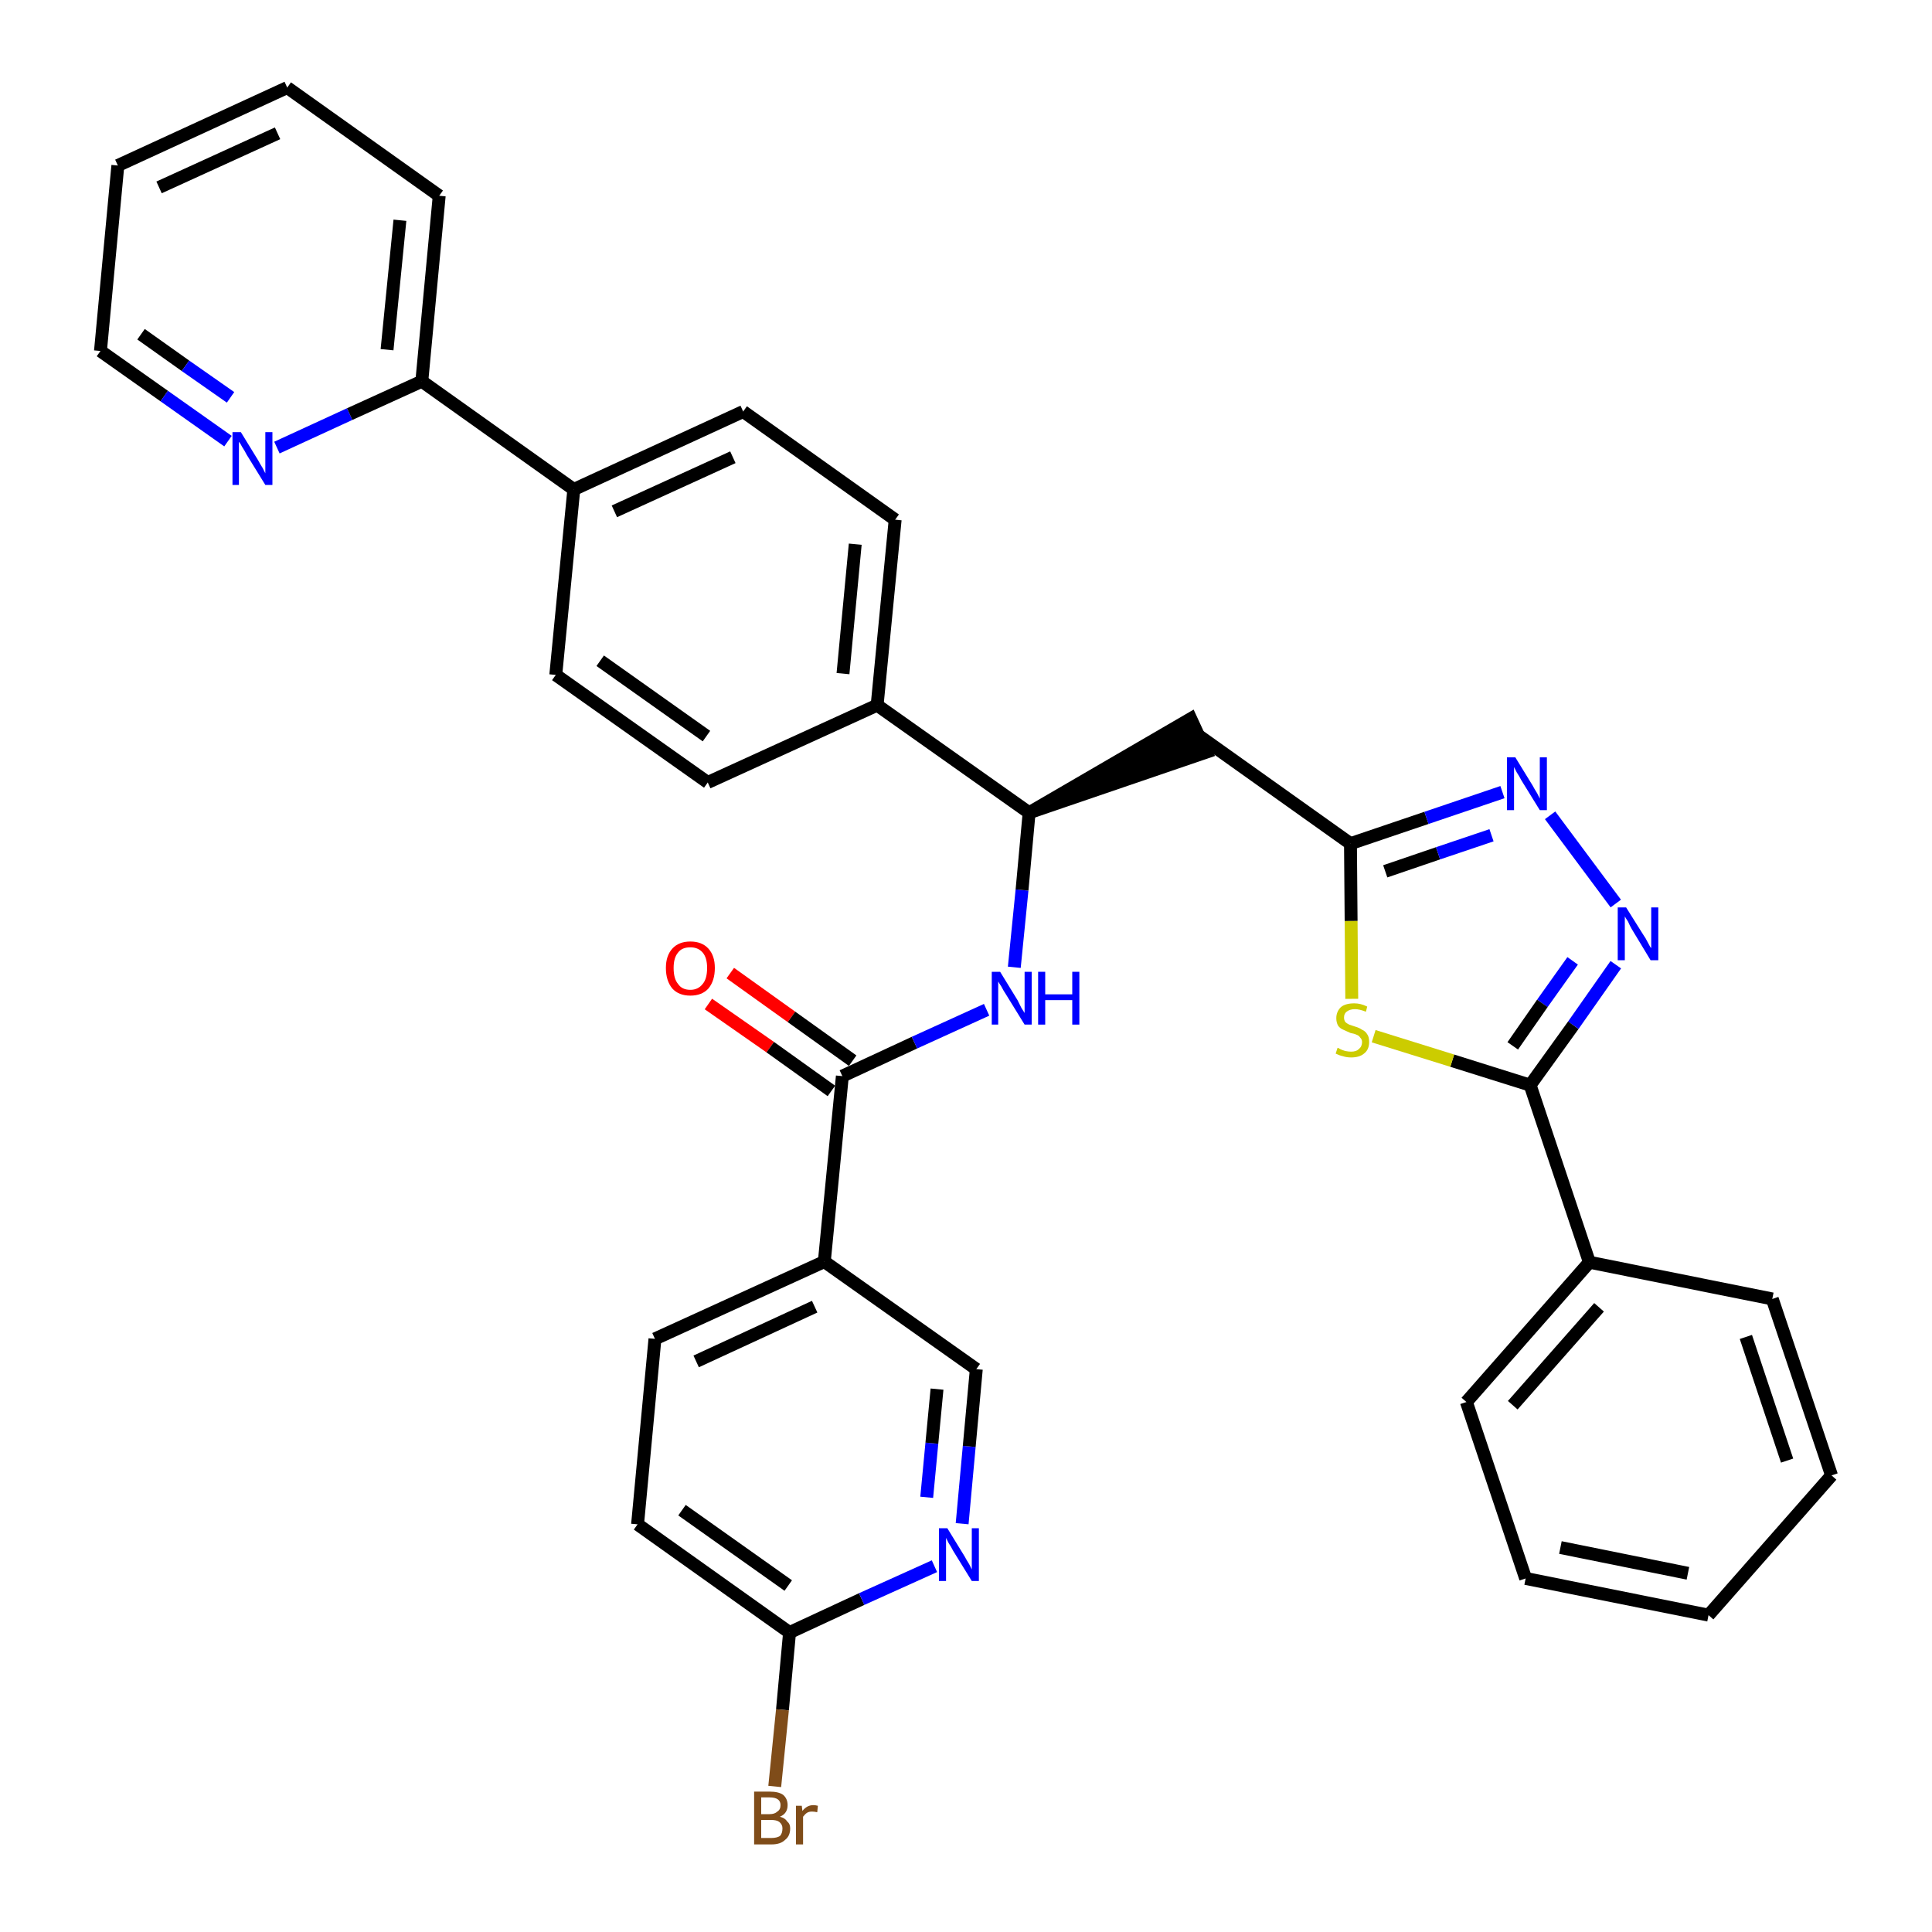 <?xml version='1.0' encoding='iso-8859-1'?>
<svg version='1.1' baseProfile='full'
              xmlns='http://www.w3.org/2000/svg'
                      xmlns:rdkit='http://www.rdkit.org/xml'
                      xmlns:xlink='http://www.w3.org/1999/xlink'
                  xml:space='preserve'
width='300px' height='300px' viewBox='0 0 300 300'>
<!-- END OF HEADER -->
<path class='bond-0 atom-0 atom-1' d='M 110.0,155.9 L 119.6,162.6' style='fill:none;fill-rule:evenodd;stroke:#FF0000;stroke-width:2.0px;stroke-linecap:butt;stroke-linejoin:miter;stroke-opacity:1' />
<path class='bond-0 atom-0 atom-1' d='M 119.6,162.6 L 129.1,169.4' style='fill:none;fill-rule:evenodd;stroke:#000000;stroke-width:2.0px;stroke-linecap:butt;stroke-linejoin:miter;stroke-opacity:1' />
<path class='bond-0 atom-0 atom-1' d='M 113.4,151.1 L 122.9,157.9' style='fill:none;fill-rule:evenodd;stroke:#FF0000;stroke-width:2.0px;stroke-linecap:butt;stroke-linejoin:miter;stroke-opacity:1' />
<path class='bond-0 atom-0 atom-1' d='M 122.9,157.9 L 132.4,164.7' style='fill:none;fill-rule:evenodd;stroke:#000000;stroke-width:2.0px;stroke-linecap:butt;stroke-linejoin:miter;stroke-opacity:1' />
<path class='bond-1 atom-1 atom-2' d='M 130.8,167.1 L 142.0,161.9' style='fill:none;fill-rule:evenodd;stroke:#000000;stroke-width:2.0px;stroke-linecap:butt;stroke-linejoin:miter;stroke-opacity:1' />
<path class='bond-1 atom-1 atom-2' d='M 142.0,161.9 L 153.2,156.8' style='fill:none;fill-rule:evenodd;stroke:#0000FF;stroke-width:2.0px;stroke-linecap:butt;stroke-linejoin:miter;stroke-opacity:1' />
<path class='bond-27 atom-1 atom-28' d='M 130.8,167.1 L 128.0,195.9' style='fill:none;fill-rule:evenodd;stroke:#000000;stroke-width:2.0px;stroke-linecap:butt;stroke-linejoin:miter;stroke-opacity:1' />
<path class='bond-2 atom-2 atom-3' d='M 157.5,150.2 L 158.7,138.2' style='fill:none;fill-rule:evenodd;stroke:#0000FF;stroke-width:2.0px;stroke-linecap:butt;stroke-linejoin:miter;stroke-opacity:1' />
<path class='bond-2 atom-2 atom-3' d='M 158.7,138.2 L 159.8,126.2' style='fill:none;fill-rule:evenodd;stroke:#000000;stroke-width:2.0px;stroke-linecap:butt;stroke-linejoin:miter;stroke-opacity:1' />
<path class='bond-3 atom-3 atom-4' d='M 159.8,126.2 L 187.3,116.8 L 184.9,111.6 Z' style='fill:#000000;fill-rule:evenodd;fill-opacity:1;stroke:#000000;stroke-width:2.0px;stroke-linecap:butt;stroke-linejoin:miter;stroke-opacity:1;' />
<path class='bond-15 atom-3 atom-16' d='M 159.8,126.2 L 136.2,109.5' style='fill:none;fill-rule:evenodd;stroke:#000000;stroke-width:2.0px;stroke-linecap:butt;stroke-linejoin:miter;stroke-opacity:1' />
<path class='bond-4 atom-4 atom-5' d='M 186.1,114.2 L 209.7,131.0' style='fill:none;fill-rule:evenodd;stroke:#000000;stroke-width:2.0px;stroke-linecap:butt;stroke-linejoin:miter;stroke-opacity:1' />
<path class='bond-5 atom-5 atom-6' d='M 209.7,131.0 L 221.5,127.0' style='fill:none;fill-rule:evenodd;stroke:#000000;stroke-width:2.0px;stroke-linecap:butt;stroke-linejoin:miter;stroke-opacity:1' />
<path class='bond-5 atom-5 atom-6' d='M 221.5,127.0 L 233.3,123.0' style='fill:none;fill-rule:evenodd;stroke:#0000FF;stroke-width:2.0px;stroke-linecap:butt;stroke-linejoin:miter;stroke-opacity:1' />
<path class='bond-5 atom-5 atom-6' d='M 215.1,135.3 L 223.3,132.5' style='fill:none;fill-rule:evenodd;stroke:#000000;stroke-width:2.0px;stroke-linecap:butt;stroke-linejoin:miter;stroke-opacity:1' />
<path class='bond-5 atom-5 atom-6' d='M 223.3,132.5 L 231.6,129.7' style='fill:none;fill-rule:evenodd;stroke:#0000FF;stroke-width:2.0px;stroke-linecap:butt;stroke-linejoin:miter;stroke-opacity:1' />
<path class='bond-34 atom-15 atom-5' d='M 209.9,155.1 L 209.8,143.0' style='fill:none;fill-rule:evenodd;stroke:#CCCC00;stroke-width:2.0px;stroke-linecap:butt;stroke-linejoin:miter;stroke-opacity:1' />
<path class='bond-34 atom-15 atom-5' d='M 209.8,143.0 L 209.7,131.0' style='fill:none;fill-rule:evenodd;stroke:#000000;stroke-width:2.0px;stroke-linecap:butt;stroke-linejoin:miter;stroke-opacity:1' />
<path class='bond-6 atom-6 atom-7' d='M 240.7,126.6 L 250.9,140.3' style='fill:none;fill-rule:evenodd;stroke:#0000FF;stroke-width:2.0px;stroke-linecap:butt;stroke-linejoin:miter;stroke-opacity:1' />
<path class='bond-7 atom-7 atom-8' d='M 250.9,149.8 L 244.3,159.2' style='fill:none;fill-rule:evenodd;stroke:#0000FF;stroke-width:2.0px;stroke-linecap:butt;stroke-linejoin:miter;stroke-opacity:1' />
<path class='bond-7 atom-7 atom-8' d='M 244.3,159.2 L 237.6,168.5' style='fill:none;fill-rule:evenodd;stroke:#000000;stroke-width:2.0px;stroke-linecap:butt;stroke-linejoin:miter;stroke-opacity:1' />
<path class='bond-7 atom-7 atom-8' d='M 244.2,149.2 L 239.5,155.8' style='fill:none;fill-rule:evenodd;stroke:#0000FF;stroke-width:2.0px;stroke-linecap:butt;stroke-linejoin:miter;stroke-opacity:1' />
<path class='bond-7 atom-7 atom-8' d='M 239.5,155.8 L 234.9,162.4' style='fill:none;fill-rule:evenodd;stroke:#000000;stroke-width:2.0px;stroke-linecap:butt;stroke-linejoin:miter;stroke-opacity:1' />
<path class='bond-8 atom-8 atom-9' d='M 237.6,168.5 L 246.8,196.0' style='fill:none;fill-rule:evenodd;stroke:#000000;stroke-width:2.0px;stroke-linecap:butt;stroke-linejoin:miter;stroke-opacity:1' />
<path class='bond-14 atom-8 atom-15' d='M 237.6,168.5 L 225.5,164.7' style='fill:none;fill-rule:evenodd;stroke:#000000;stroke-width:2.0px;stroke-linecap:butt;stroke-linejoin:miter;stroke-opacity:1' />
<path class='bond-14 atom-8 atom-15' d='M 225.5,164.7 L 213.3,160.9' style='fill:none;fill-rule:evenodd;stroke:#CCCC00;stroke-width:2.0px;stroke-linecap:butt;stroke-linejoin:miter;stroke-opacity:1' />
<path class='bond-9 atom-9 atom-10' d='M 246.8,196.0 L 227.7,217.7' style='fill:none;fill-rule:evenodd;stroke:#000000;stroke-width:2.0px;stroke-linecap:butt;stroke-linejoin:miter;stroke-opacity:1' />
<path class='bond-9 atom-9 atom-10' d='M 248.3,203.0 L 234.9,218.2' style='fill:none;fill-rule:evenodd;stroke:#000000;stroke-width:2.0px;stroke-linecap:butt;stroke-linejoin:miter;stroke-opacity:1' />
<path class='bond-37 atom-14 atom-9' d='M 275.2,201.7 L 246.8,196.0' style='fill:none;fill-rule:evenodd;stroke:#000000;stroke-width:2.0px;stroke-linecap:butt;stroke-linejoin:miter;stroke-opacity:1' />
<path class='bond-10 atom-10 atom-11' d='M 227.7,217.7 L 236.9,245.1' style='fill:none;fill-rule:evenodd;stroke:#000000;stroke-width:2.0px;stroke-linecap:butt;stroke-linejoin:miter;stroke-opacity:1' />
<path class='bond-11 atom-11 atom-12' d='M 236.9,245.1 L 265.3,250.8' style='fill:none;fill-rule:evenodd;stroke:#000000;stroke-width:2.0px;stroke-linecap:butt;stroke-linejoin:miter;stroke-opacity:1' />
<path class='bond-11 atom-11 atom-12' d='M 242.3,240.3 L 262.1,244.3' style='fill:none;fill-rule:evenodd;stroke:#000000;stroke-width:2.0px;stroke-linecap:butt;stroke-linejoin:miter;stroke-opacity:1' />
<path class='bond-12 atom-12 atom-13' d='M 265.3,250.8 L 284.4,229.1' style='fill:none;fill-rule:evenodd;stroke:#000000;stroke-width:2.0px;stroke-linecap:butt;stroke-linejoin:miter;stroke-opacity:1' />
<path class='bond-13 atom-13 atom-14' d='M 284.4,229.1 L 275.2,201.7' style='fill:none;fill-rule:evenodd;stroke:#000000;stroke-width:2.0px;stroke-linecap:butt;stroke-linejoin:miter;stroke-opacity:1' />
<path class='bond-13 atom-13 atom-14' d='M 277.5,226.8 L 271.1,207.6' style='fill:none;fill-rule:evenodd;stroke:#000000;stroke-width:2.0px;stroke-linecap:butt;stroke-linejoin:miter;stroke-opacity:1' />
<path class='bond-16 atom-16 atom-17' d='M 136.2,109.5 L 139.0,80.7' style='fill:none;fill-rule:evenodd;stroke:#000000;stroke-width:2.0px;stroke-linecap:butt;stroke-linejoin:miter;stroke-opacity:1' />
<path class='bond-16 atom-16 atom-17' d='M 130.9,104.6 L 132.8,84.5' style='fill:none;fill-rule:evenodd;stroke:#000000;stroke-width:2.0px;stroke-linecap:butt;stroke-linejoin:miter;stroke-opacity:1' />
<path class='bond-35 atom-27 atom-16' d='M 109.9,121.5 L 136.2,109.5' style='fill:none;fill-rule:evenodd;stroke:#000000;stroke-width:2.0px;stroke-linecap:butt;stroke-linejoin:miter;stroke-opacity:1' />
<path class='bond-17 atom-17 atom-18' d='M 139.0,80.7 L 115.4,63.9' style='fill:none;fill-rule:evenodd;stroke:#000000;stroke-width:2.0px;stroke-linecap:butt;stroke-linejoin:miter;stroke-opacity:1' />
<path class='bond-18 atom-18 atom-19' d='M 115.4,63.9 L 89.1,76.0' style='fill:none;fill-rule:evenodd;stroke:#000000;stroke-width:2.0px;stroke-linecap:butt;stroke-linejoin:miter;stroke-opacity:1' />
<path class='bond-18 atom-18 atom-19' d='M 113.8,71.0 L 95.4,79.4' style='fill:none;fill-rule:evenodd;stroke:#000000;stroke-width:2.0px;stroke-linecap:butt;stroke-linejoin:miter;stroke-opacity:1' />
<path class='bond-19 atom-19 atom-20' d='M 89.1,76.0 L 65.5,59.2' style='fill:none;fill-rule:evenodd;stroke:#000000;stroke-width:2.0px;stroke-linecap:butt;stroke-linejoin:miter;stroke-opacity:1' />
<path class='bond-25 atom-19 atom-26' d='M 89.1,76.0 L 86.3,104.8' style='fill:none;fill-rule:evenodd;stroke:#000000;stroke-width:2.0px;stroke-linecap:butt;stroke-linejoin:miter;stroke-opacity:1' />
<path class='bond-20 atom-20 atom-21' d='M 65.5,59.2 L 68.2,30.4' style='fill:none;fill-rule:evenodd;stroke:#000000;stroke-width:2.0px;stroke-linecap:butt;stroke-linejoin:miter;stroke-opacity:1' />
<path class='bond-20 atom-20 atom-21' d='M 60.1,54.3 L 62.1,34.2' style='fill:none;fill-rule:evenodd;stroke:#000000;stroke-width:2.0px;stroke-linecap:butt;stroke-linejoin:miter;stroke-opacity:1' />
<path class='bond-38 atom-25 atom-20' d='M 43.0,69.5 L 54.3,64.3' style='fill:none;fill-rule:evenodd;stroke:#0000FF;stroke-width:2.0px;stroke-linecap:butt;stroke-linejoin:miter;stroke-opacity:1' />
<path class='bond-38 atom-25 atom-20' d='M 54.3,64.3 L 65.5,59.2' style='fill:none;fill-rule:evenodd;stroke:#000000;stroke-width:2.0px;stroke-linecap:butt;stroke-linejoin:miter;stroke-opacity:1' />
<path class='bond-21 atom-21 atom-22' d='M 68.2,30.4 L 44.6,13.6' style='fill:none;fill-rule:evenodd;stroke:#000000;stroke-width:2.0px;stroke-linecap:butt;stroke-linejoin:miter;stroke-opacity:1' />
<path class='bond-22 atom-22 atom-23' d='M 44.6,13.6 L 18.3,25.7' style='fill:none;fill-rule:evenodd;stroke:#000000;stroke-width:2.0px;stroke-linecap:butt;stroke-linejoin:miter;stroke-opacity:1' />
<path class='bond-22 atom-22 atom-23' d='M 43.1,20.7 L 24.7,29.1' style='fill:none;fill-rule:evenodd;stroke:#000000;stroke-width:2.0px;stroke-linecap:butt;stroke-linejoin:miter;stroke-opacity:1' />
<path class='bond-23 atom-23 atom-24' d='M 18.3,25.7 L 15.6,54.5' style='fill:none;fill-rule:evenodd;stroke:#000000;stroke-width:2.0px;stroke-linecap:butt;stroke-linejoin:miter;stroke-opacity:1' />
<path class='bond-24 atom-24 atom-25' d='M 15.6,54.5 L 25.5,61.5' style='fill:none;fill-rule:evenodd;stroke:#000000;stroke-width:2.0px;stroke-linecap:butt;stroke-linejoin:miter;stroke-opacity:1' />
<path class='bond-24 atom-24 atom-25' d='M 25.5,61.5 L 35.4,68.5' style='fill:none;fill-rule:evenodd;stroke:#0000FF;stroke-width:2.0px;stroke-linecap:butt;stroke-linejoin:miter;stroke-opacity:1' />
<path class='bond-24 atom-24 atom-25' d='M 21.9,51.9 L 28.8,56.8' style='fill:none;fill-rule:evenodd;stroke:#000000;stroke-width:2.0px;stroke-linecap:butt;stroke-linejoin:miter;stroke-opacity:1' />
<path class='bond-24 atom-24 atom-25' d='M 28.8,56.8 L 35.8,61.7' style='fill:none;fill-rule:evenodd;stroke:#0000FF;stroke-width:2.0px;stroke-linecap:butt;stroke-linejoin:miter;stroke-opacity:1' />
<path class='bond-26 atom-26 atom-27' d='M 86.3,104.8 L 109.9,121.5' style='fill:none;fill-rule:evenodd;stroke:#000000;stroke-width:2.0px;stroke-linecap:butt;stroke-linejoin:miter;stroke-opacity:1' />
<path class='bond-26 atom-26 atom-27' d='M 93.2,102.6 L 109.7,114.3' style='fill:none;fill-rule:evenodd;stroke:#000000;stroke-width:2.0px;stroke-linecap:butt;stroke-linejoin:miter;stroke-opacity:1' />
<path class='bond-28 atom-28 atom-29' d='M 128.0,195.9 L 101.7,207.9' style='fill:none;fill-rule:evenodd;stroke:#000000;stroke-width:2.0px;stroke-linecap:butt;stroke-linejoin:miter;stroke-opacity:1' />
<path class='bond-28 atom-28 atom-29' d='M 126.5,202.9 L 108.1,211.4' style='fill:none;fill-rule:evenodd;stroke:#000000;stroke-width:2.0px;stroke-linecap:butt;stroke-linejoin:miter;stroke-opacity:1' />
<path class='bond-36 atom-34 atom-28' d='M 151.6,212.6 L 128.0,195.9' style='fill:none;fill-rule:evenodd;stroke:#000000;stroke-width:2.0px;stroke-linecap:butt;stroke-linejoin:miter;stroke-opacity:1' />
<path class='bond-29 atom-29 atom-30' d='M 101.7,207.9 L 99.0,236.7' style='fill:none;fill-rule:evenodd;stroke:#000000;stroke-width:2.0px;stroke-linecap:butt;stroke-linejoin:miter;stroke-opacity:1' />
<path class='bond-30 atom-30 atom-31' d='M 99.0,236.7 L 122.6,253.5' style='fill:none;fill-rule:evenodd;stroke:#000000;stroke-width:2.0px;stroke-linecap:butt;stroke-linejoin:miter;stroke-opacity:1' />
<path class='bond-30 atom-30 atom-31' d='M 105.9,234.5 L 122.4,246.2' style='fill:none;fill-rule:evenodd;stroke:#000000;stroke-width:2.0px;stroke-linecap:butt;stroke-linejoin:miter;stroke-opacity:1' />
<path class='bond-31 atom-31 atom-32' d='M 122.6,253.5 L 121.5,265.5' style='fill:none;fill-rule:evenodd;stroke:#000000;stroke-width:2.0px;stroke-linecap:butt;stroke-linejoin:miter;stroke-opacity:1' />
<path class='bond-31 atom-31 atom-32' d='M 121.5,265.5 L 120.3,277.4' style='fill:none;fill-rule:evenodd;stroke:#7F4C19;stroke-width:2.0px;stroke-linecap:butt;stroke-linejoin:miter;stroke-opacity:1' />
<path class='bond-32 atom-31 atom-33' d='M 122.6,253.5 L 133.8,248.3' style='fill:none;fill-rule:evenodd;stroke:#000000;stroke-width:2.0px;stroke-linecap:butt;stroke-linejoin:miter;stroke-opacity:1' />
<path class='bond-32 atom-31 atom-33' d='M 133.8,248.3 L 145.1,243.2' style='fill:none;fill-rule:evenodd;stroke:#0000FF;stroke-width:2.0px;stroke-linecap:butt;stroke-linejoin:miter;stroke-opacity:1' />
<path class='bond-33 atom-33 atom-34' d='M 149.4,236.6 L 150.5,224.6' style='fill:none;fill-rule:evenodd;stroke:#0000FF;stroke-width:2.0px;stroke-linecap:butt;stroke-linejoin:miter;stroke-opacity:1' />
<path class='bond-33 atom-33 atom-34' d='M 150.5,224.6 L 151.6,212.6' style='fill:none;fill-rule:evenodd;stroke:#000000;stroke-width:2.0px;stroke-linecap:butt;stroke-linejoin:miter;stroke-opacity:1' />
<path class='bond-33 atom-33 atom-34' d='M 143.9,232.5 L 144.7,224.1' style='fill:none;fill-rule:evenodd;stroke:#0000FF;stroke-width:2.0px;stroke-linecap:butt;stroke-linejoin:miter;stroke-opacity:1' />
<path class='bond-33 atom-33 atom-34' d='M 144.7,224.1 L 145.5,215.7' style='fill:none;fill-rule:evenodd;stroke:#000000;stroke-width:2.0px;stroke-linecap:butt;stroke-linejoin:miter;stroke-opacity:1' />
<path  class='atom-0' d='M 103.4 150.3
Q 103.4 148.4, 104.4 147.3
Q 105.4 146.2, 107.2 146.2
Q 109.0 146.2, 110.0 147.3
Q 111.0 148.4, 111.0 150.3
Q 111.0 152.3, 110.0 153.5
Q 109.0 154.6, 107.2 154.6
Q 105.4 154.6, 104.4 153.5
Q 103.4 152.3, 103.4 150.3
M 107.2 153.7
Q 108.4 153.7, 109.1 152.8
Q 109.8 152.0, 109.8 150.3
Q 109.8 148.7, 109.1 147.9
Q 108.4 147.1, 107.2 147.1
Q 105.9 147.1, 105.3 147.9
Q 104.6 148.7, 104.6 150.3
Q 104.6 152.0, 105.3 152.8
Q 105.9 153.7, 107.2 153.7
' fill='#FF0000'/>
<path  class='atom-2' d='M 155.3 150.9
L 158.0 155.3
Q 158.2 155.7, 158.6 156.5
Q 159.1 157.3, 159.1 157.3
L 159.1 150.9
L 160.2 150.9
L 160.2 159.1
L 159.1 159.1
L 156.2 154.4
Q 155.8 153.8, 155.5 153.2
Q 155.1 152.6, 155.0 152.4
L 155.0 159.1
L 154.0 159.1
L 154.0 150.9
L 155.3 150.9
' fill='#0000FF'/>
<path  class='atom-2' d='M 161.2 150.9
L 162.3 150.9
L 162.3 154.4
L 166.5 154.4
L 166.5 150.9
L 167.6 150.9
L 167.6 159.1
L 166.5 159.1
L 166.5 155.3
L 162.3 155.3
L 162.3 159.1
L 161.2 159.1
L 161.2 150.9
' fill='#0000FF'/>
<path  class='atom-6' d='M 235.3 117.6
L 238.0 122.0
Q 238.2 122.4, 238.7 123.2
Q 239.1 124.0, 239.1 124.0
L 239.1 117.6
L 240.2 117.6
L 240.2 125.8
L 239.1 125.8
L 236.2 121.1
Q 235.9 120.5, 235.5 119.9
Q 235.2 119.3, 235.1 119.1
L 235.1 125.8
L 234.0 125.8
L 234.0 117.6
L 235.3 117.6
' fill='#0000FF'/>
<path  class='atom-7' d='M 252.5 140.9
L 255.2 145.2
Q 255.5 145.6, 255.9 146.4
Q 256.3 147.2, 256.4 147.2
L 256.4 140.9
L 257.5 140.9
L 257.5 149.1
L 256.3 149.1
L 253.4 144.3
Q 253.1 143.8, 252.8 143.1
Q 252.4 142.5, 252.3 142.3
L 252.3 149.1
L 251.2 149.1
L 251.2 140.9
L 252.5 140.9
' fill='#0000FF'/>
<path  class='atom-15' d='M 207.7 162.7
Q 207.8 162.7, 208.1 162.9
Q 208.5 163.1, 208.9 163.2
Q 209.4 163.3, 209.8 163.3
Q 210.6 163.3, 211.0 162.9
Q 211.5 162.5, 211.5 161.8
Q 211.5 161.4, 211.2 161.1
Q 211.0 160.8, 210.7 160.7
Q 210.3 160.5, 209.7 160.4
Q 209.0 160.1, 208.6 159.9
Q 208.1 159.7, 207.8 159.3
Q 207.5 158.8, 207.5 158.1
Q 207.5 157.1, 208.2 156.4
Q 208.9 155.8, 210.3 155.8
Q 211.3 155.8, 212.3 156.3
L 212.1 157.1
Q 211.1 156.7, 210.4 156.7
Q 209.6 156.7, 209.1 157.1
Q 208.7 157.4, 208.7 158.0
Q 208.7 158.4, 208.9 158.7
Q 209.1 158.9, 209.5 159.1
Q 209.8 159.2, 210.4 159.4
Q 211.1 159.6, 211.5 159.9
Q 212.0 160.1, 212.3 160.6
Q 212.6 161.0, 212.6 161.8
Q 212.6 163.0, 211.8 163.6
Q 211.1 164.2, 209.8 164.2
Q 209.1 164.2, 208.5 164.0
Q 208.0 163.9, 207.4 163.6
L 207.7 162.7
' fill='#CCCC00'/>
<path  class='atom-25' d='M 37.4 67.1
L 40.1 71.5
Q 40.3 71.9, 40.8 72.7
Q 41.2 73.5, 41.2 73.5
L 41.2 67.1
L 42.3 67.1
L 42.3 75.3
L 41.2 75.3
L 38.3 70.6
Q 38.0 70.0, 37.6 69.4
Q 37.3 68.8, 37.1 68.6
L 37.1 75.3
L 36.1 75.3
L 36.1 67.1
L 37.4 67.1
' fill='#0000FF'/>
<path  class='atom-32' d='M 121.1 282.1
Q 121.9 282.3, 122.2 282.8
Q 122.7 283.2, 122.7 283.9
Q 122.7 285.1, 121.9 285.7
Q 121.2 286.4, 119.8 286.4
L 117.1 286.4
L 117.1 278.2
L 119.5 278.2
Q 120.9 278.2, 121.6 278.7
Q 122.3 279.3, 122.3 280.3
Q 122.3 281.6, 121.1 282.1
M 118.2 279.1
L 118.2 281.7
L 119.5 281.7
Q 120.3 281.7, 120.7 281.3
Q 121.2 281.0, 121.2 280.3
Q 121.2 279.1, 119.5 279.1
L 118.2 279.1
M 119.8 285.4
Q 120.6 285.4, 121.1 285.1
Q 121.5 284.7, 121.5 283.9
Q 121.5 283.3, 121.0 282.9
Q 120.6 282.6, 119.7 282.6
L 118.2 282.6
L 118.2 285.4
L 119.8 285.4
' fill='#7F4C19'/>
<path  class='atom-32' d='M 124.5 280.4
L 124.6 281.2
Q 125.3 280.3, 126.3 280.3
Q 126.6 280.3, 127.0 280.4
L 126.9 281.4
Q 126.4 281.3, 126.1 281.3
Q 125.6 281.3, 125.3 281.5
Q 125.0 281.7, 124.7 282.1
L 124.7 286.4
L 123.6 286.4
L 123.6 280.4
L 124.5 280.4
' fill='#7F4C19'/>
<path  class='atom-33' d='M 147.1 237.3
L 149.8 241.7
Q 150.0 242.1, 150.5 242.9
Q 150.9 243.7, 150.9 243.7
L 150.9 237.3
L 152.0 237.3
L 152.0 245.5
L 150.9 245.5
L 148.0 240.8
Q 147.7 240.2, 147.3 239.6
Q 147.0 239.0, 146.9 238.8
L 146.9 245.5
L 145.8 245.5
L 145.8 237.3
L 147.1 237.3
' fill='#0000FF'/>
</svg>
